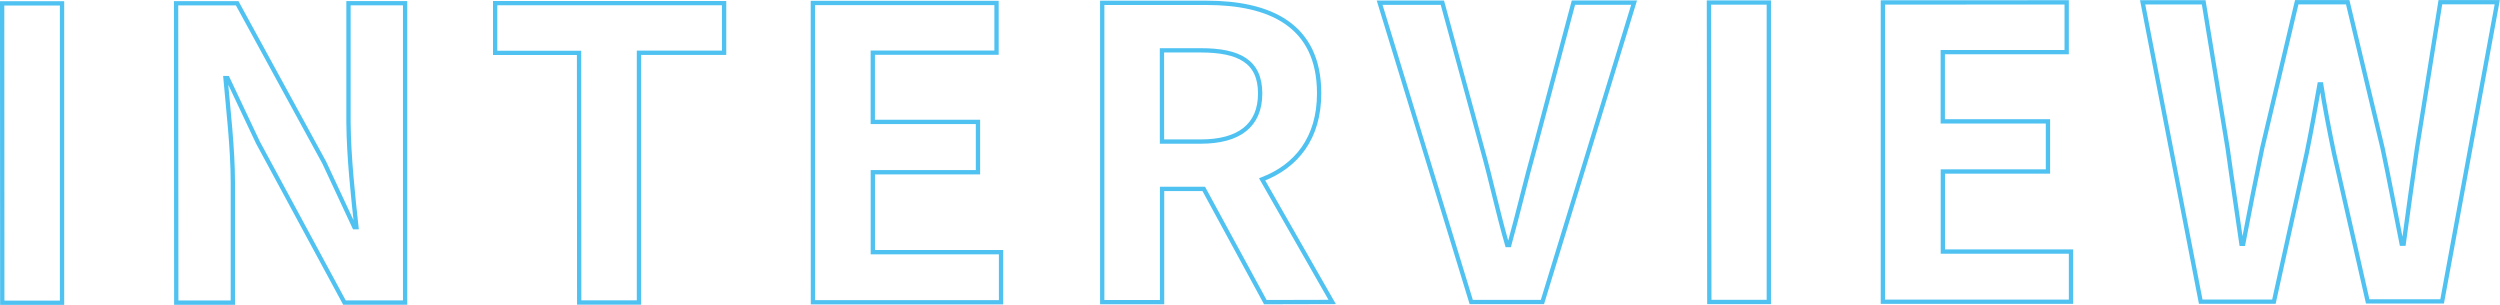 <svg xmlns="http://www.w3.org/2000/svg" viewBox="0 0 580.64 70.82"><defs><style>.cls-1{fill:none;stroke:#4fc2f1;stroke-miterlimit:10;}</style></defs><g id="レイヤー_2" data-name="レイヤー 2"><g id="内容"><path class="cls-1" d="M.5.78H14.41l0,69.53H.53Z"/><path class="cls-1" d="M40.9.76H55.09l20.22,37,7,15h.47C82,45.56,81,36.36,80.94,28.46V.74H94.09l0,69.53H80L59.9,33.08,52.84,18.14h-.47c.66,7.52,1.7,16.26,1.71,24.24V70.29H40.94Z"/><path class="cls-1" d="M134.49,12.28H115V.73l53.18,0V12.26H148.4l0,58H134.52Z"/><path class="cls-1" d="M188.79.69l42.66,0V12.23H202.71V28.31h24.43V40H202.72V58.57l29.78,0V70.2l-43.69,0Z"/><path class="cls-1" d="M293.88,70.17l-14.3-26.3H269.9v26.3H256L256,.66h24.25c14.56,0,26.12,5.06,26.13,21,0,10.43-5.26,16.92-13.24,20l16.27,28.47Zm-24-37.29h9c8.92,0,13.81-3.77,13.8-11.19s-4.89-10-13.81-10h-9Z"/><path class="cls-1" d="M320.43.63H335l9.23,33.82c2.16,7.71,3.58,14.66,5.83,22.46h.47c2.16-7.8,3.76-14.76,5.91-22.46l9-33.84h14.09L358.24,70.14H341.7Z"/><path class="cls-1" d="M396.91.59h13.91l0,69.54H397Z"/><path class="cls-1" d="M437.31.57,480,.55V12.11H451.22V28.19h24.43V39.83H451.24v18.6H481V70.08l-43.69,0Z"/><path class="cls-1" d="M497.64.54h14.18l5.56,33.92c1,7.33,2.17,14.75,3.21,22.17H521c1.4-7.42,2.9-14.94,4.4-22.17L533.43.52h11.84l8.1,33.91c1.51,7.14,2.92,14.66,4.43,22.18h.47c1-7.52,2.06-14.94,3.09-22.18L566.79.51H580L567.2,70H549.91L542.1,35.66c-1.13-5.45-2.17-10.8-3-16.07h-.37c-.94,5.27-1.88,10.62-3,16.07l-7.6,34.4h-17Z"/></g></g></svg>